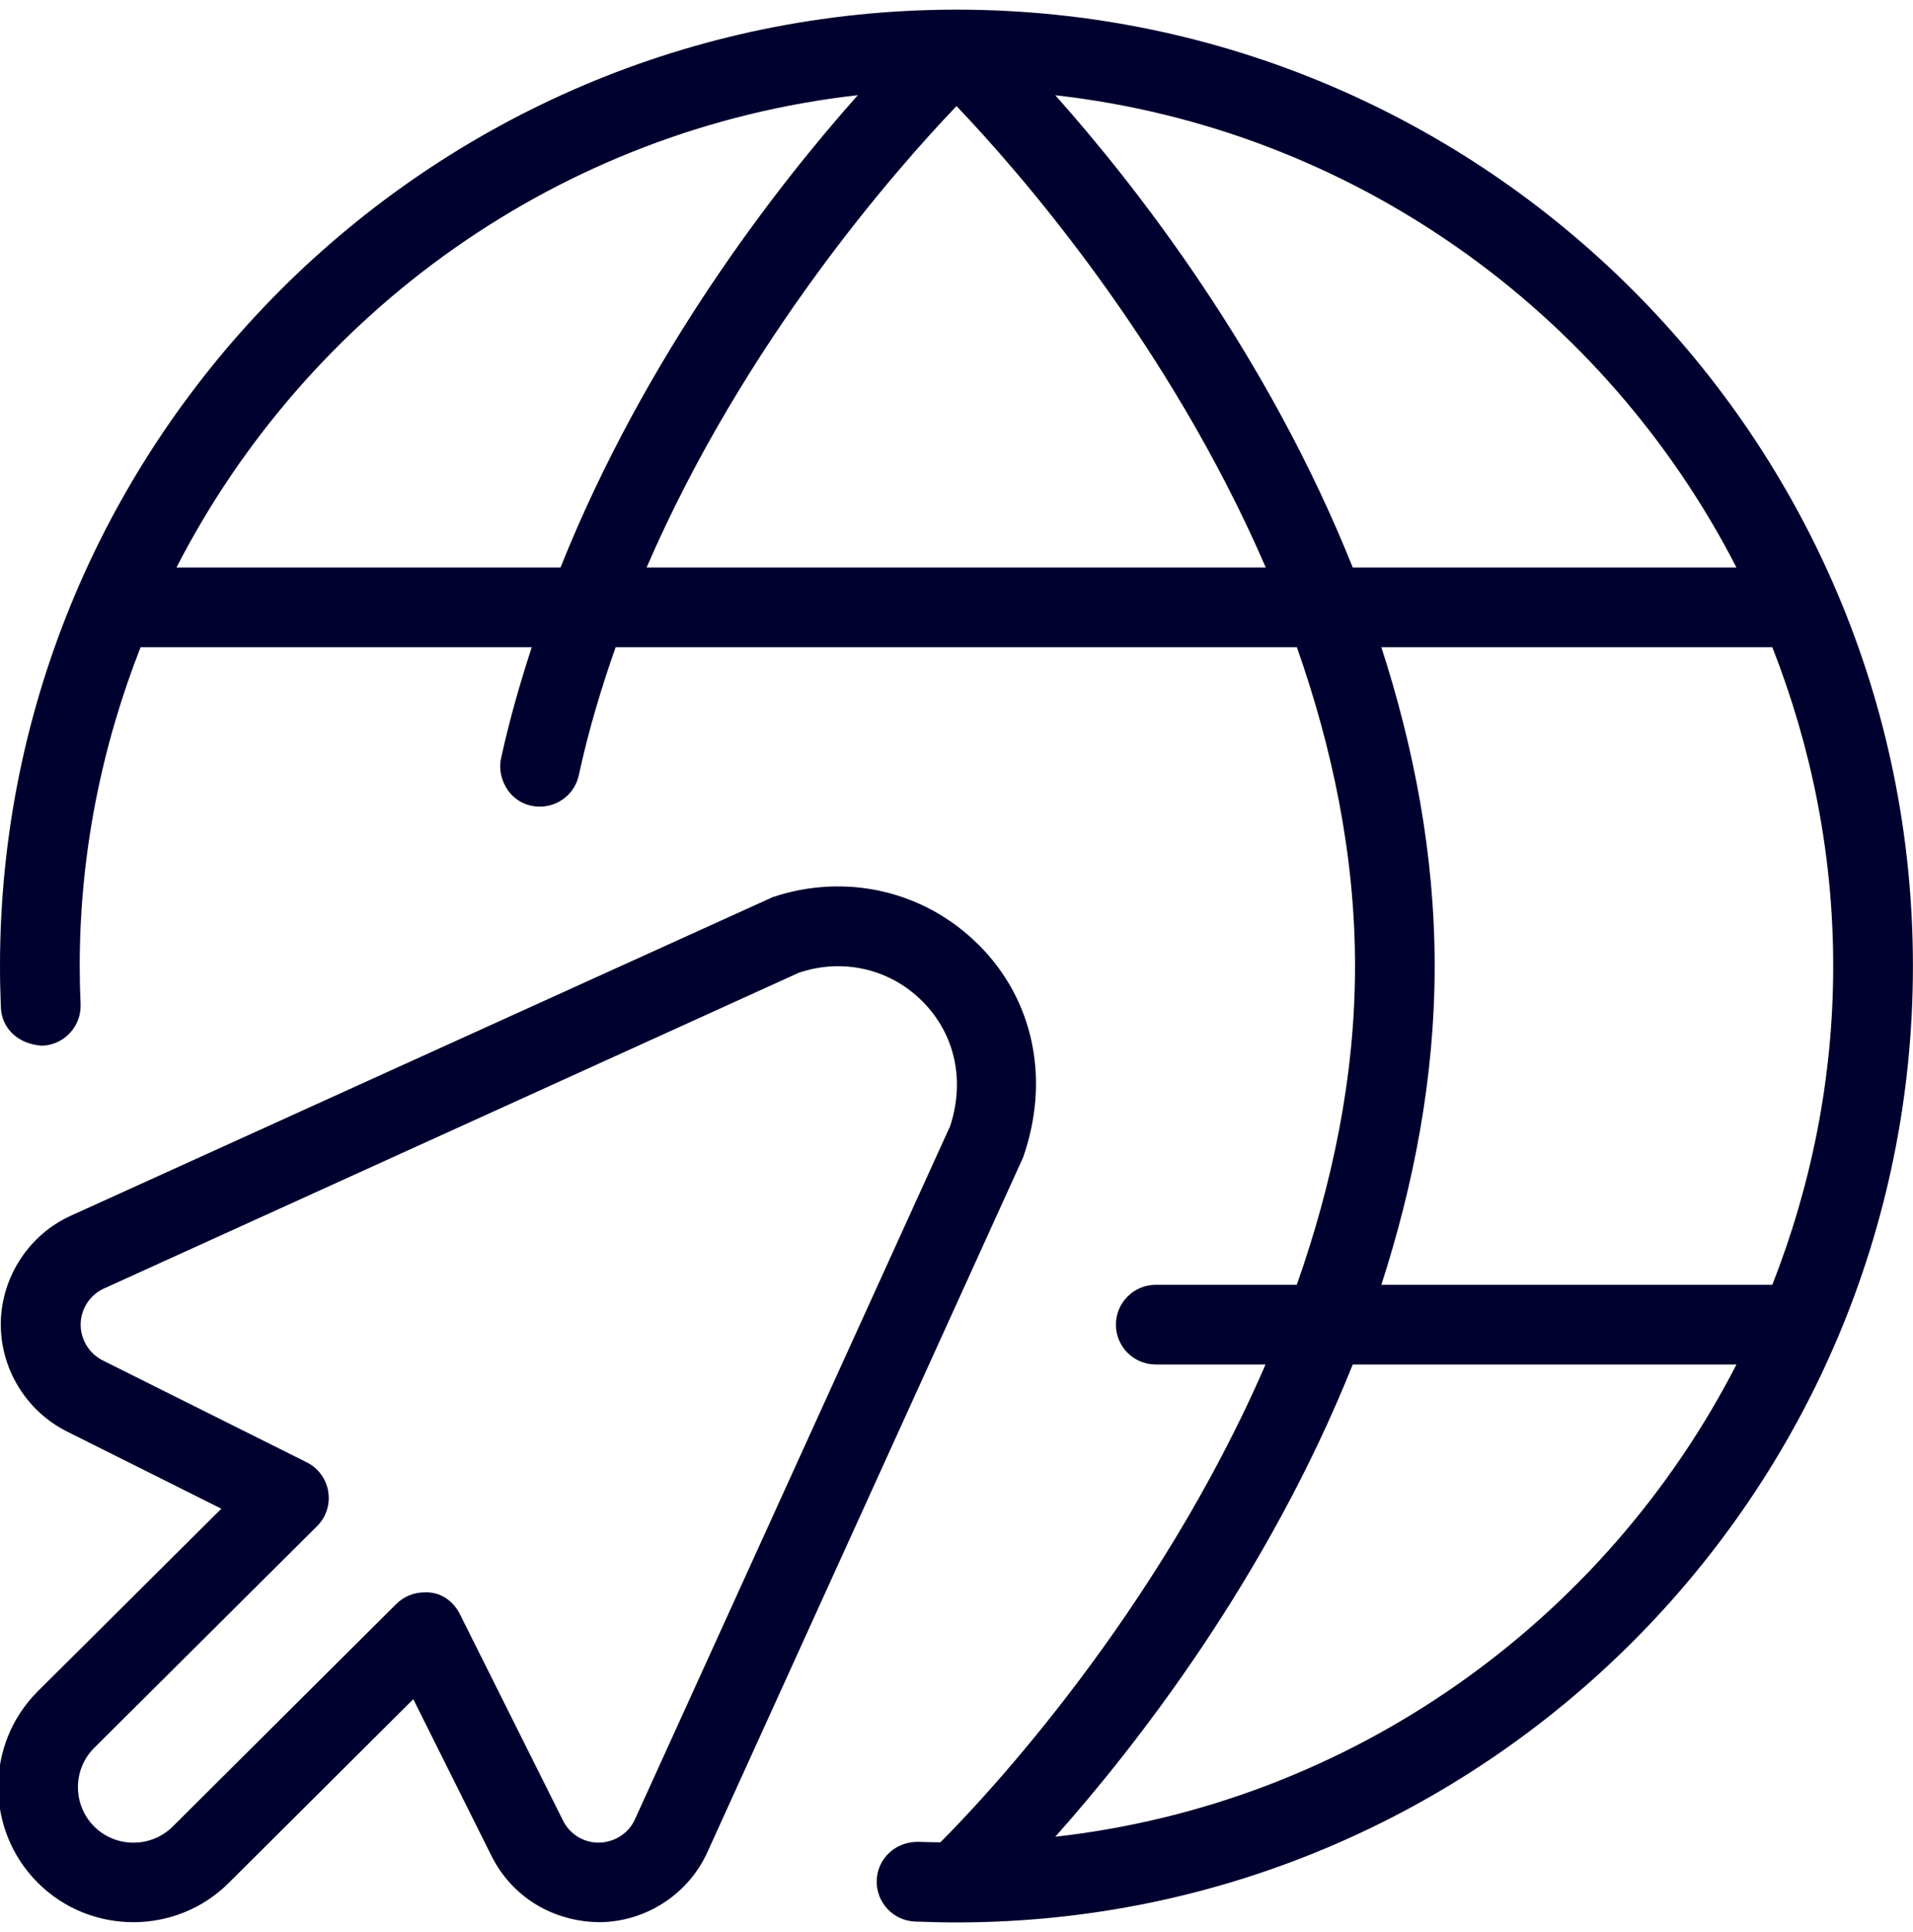 <svg width="100" height="101" viewBox="0 0 100 101" fill="none" xmlns="http://www.w3.org/2000/svg">
<g clip-path="url(#clip0_39_139)">
<path d="M50.096 0.504C50.096 0.504 50.063 0.504 50.046 0.504C50.029 0.504 50.017 0.504 50.004 0.504C49.983 0.504 49.967 0.504 49.946 0.504C49.938 0.504 49.933 0.504 49.925 0.504C22.388 0.546 6.51851e-05 22.954 6.51851e-05 50.5C6.51851e-05 51.229 0.017 51.95 0.046 52.671C0.096 53.817 1.008 54.604 2.217 54.667C3.367 54.617 4.258 53.646 4.213 52.496C4.183 51.833 4.167 51.171 4.167 50.5C4.167 44.617 5.321 39.008 7.35 33.833H27.796C27.183 35.725 26.625 37.65 26.192 39.646C25.946 40.771 26.746 42.167 28.225 42.167C29.183 42.167 30.05 41.5 30.258 40.521C30.754 38.221 31.421 35.996 32.183 33.833H67.792C69.617 39.025 70.833 44.638 70.833 50.5C70.833 56.362 69.617 61.971 67.788 67.167H60.417C59.267 67.167 58.333 68.1 58.333 69.25C58.333 70.4 59.267 71.333 60.417 71.333H66.154C60.483 84.425 51.454 94.017 49.158 96.312C48.771 96.304 48.383 96.304 48 96.287C46.829 96.271 45.879 97.138 45.829 98.283C45.783 99.429 46.675 100.404 47.825 100.454C48.546 100.483 49.267 100.5 49.996 100.5C77.567 100.5 99.996 78.071 99.996 50.5C99.996 22.929 77.621 0.558 50.096 0.504ZM29.3 29.667H9.225C16.083 16.304 29.279 6.729 44.842 4.975C40.604 9.737 33.754 18.529 29.3 29.667ZM33.8 29.667C38.908 17.858 46.808 8.887 50 5.546C53.175 8.867 61.046 17.829 66.167 29.667H33.8ZM70.713 29.667C66.267 18.546 59.413 9.746 55.163 4.979C70.721 6.733 83.917 16.308 90.771 29.667H70.713ZM55.163 96.021C59.408 91.254 66.263 82.454 70.713 71.333H90.771C83.917 84.692 70.721 94.267 55.163 96.021ZM72.208 67.167C73.888 61.967 74.996 56.379 74.996 50.5C74.996 44.621 73.892 39.033 72.208 33.833H92.646C94.675 39.008 95.829 44.617 95.829 50.5C95.829 56.383 94.675 61.992 92.646 67.167H72.208ZM51.15 49.388C48.325 46.562 44.204 45.621 40.392 46.9C40.333 46.921 3.704 63.554 3.704 63.554C1.525 64.542 0.088 66.733 0.042 69.129C6.51777e-05 71.521 1.354 73.758 3.496 74.833L11.571 78.871L1.971 88.421C-0.783 91.175 -0.783 95.658 1.971 98.421C4.729 101.179 9.221 101.175 11.971 98.421L21.604 88.829L25.7 97.037C26.771 99.167 28.913 100.487 31.404 100.487C33.8 100.442 35.992 99.008 36.979 96.825L53.483 60.504C54.908 56.421 54.038 52.258 51.146 49.379L51.15 49.388ZM49.625 58.962L33.192 95.108C32.863 95.838 32.133 96.317 31.296 96.329C30.504 96.329 29.788 95.888 29.433 95.179L24.046 84.396C23.75 83.796 23.125 83.2 22.183 83.246C21.638 83.246 21.104 83.463 20.713 83.854L9.033 95.483C7.904 96.612 6.05 96.612 4.921 95.483C3.792 94.35 3.792 92.504 4.921 91.379L16.571 79.787C17.046 79.317 17.267 78.642 17.158 77.979C17.054 77.317 16.633 76.746 16.033 76.446L5.367 71.117C4.654 70.758 4.2 70.008 4.217 69.213C4.229 68.417 4.708 67.688 5.438 67.358L41.763 50.85C44.05 50.079 46.521 50.642 48.213 52.342C49.967 54.096 50.458 56.575 49.633 58.971L49.625 58.962Z" fill="#00012E"/>
</g>
<defs>
<clipPath id="clip0_39_139">
<rect width="100" height="100" fill="white" transform="translate(0 0.5)"/>
</clipPath>
</defs>
</svg>

